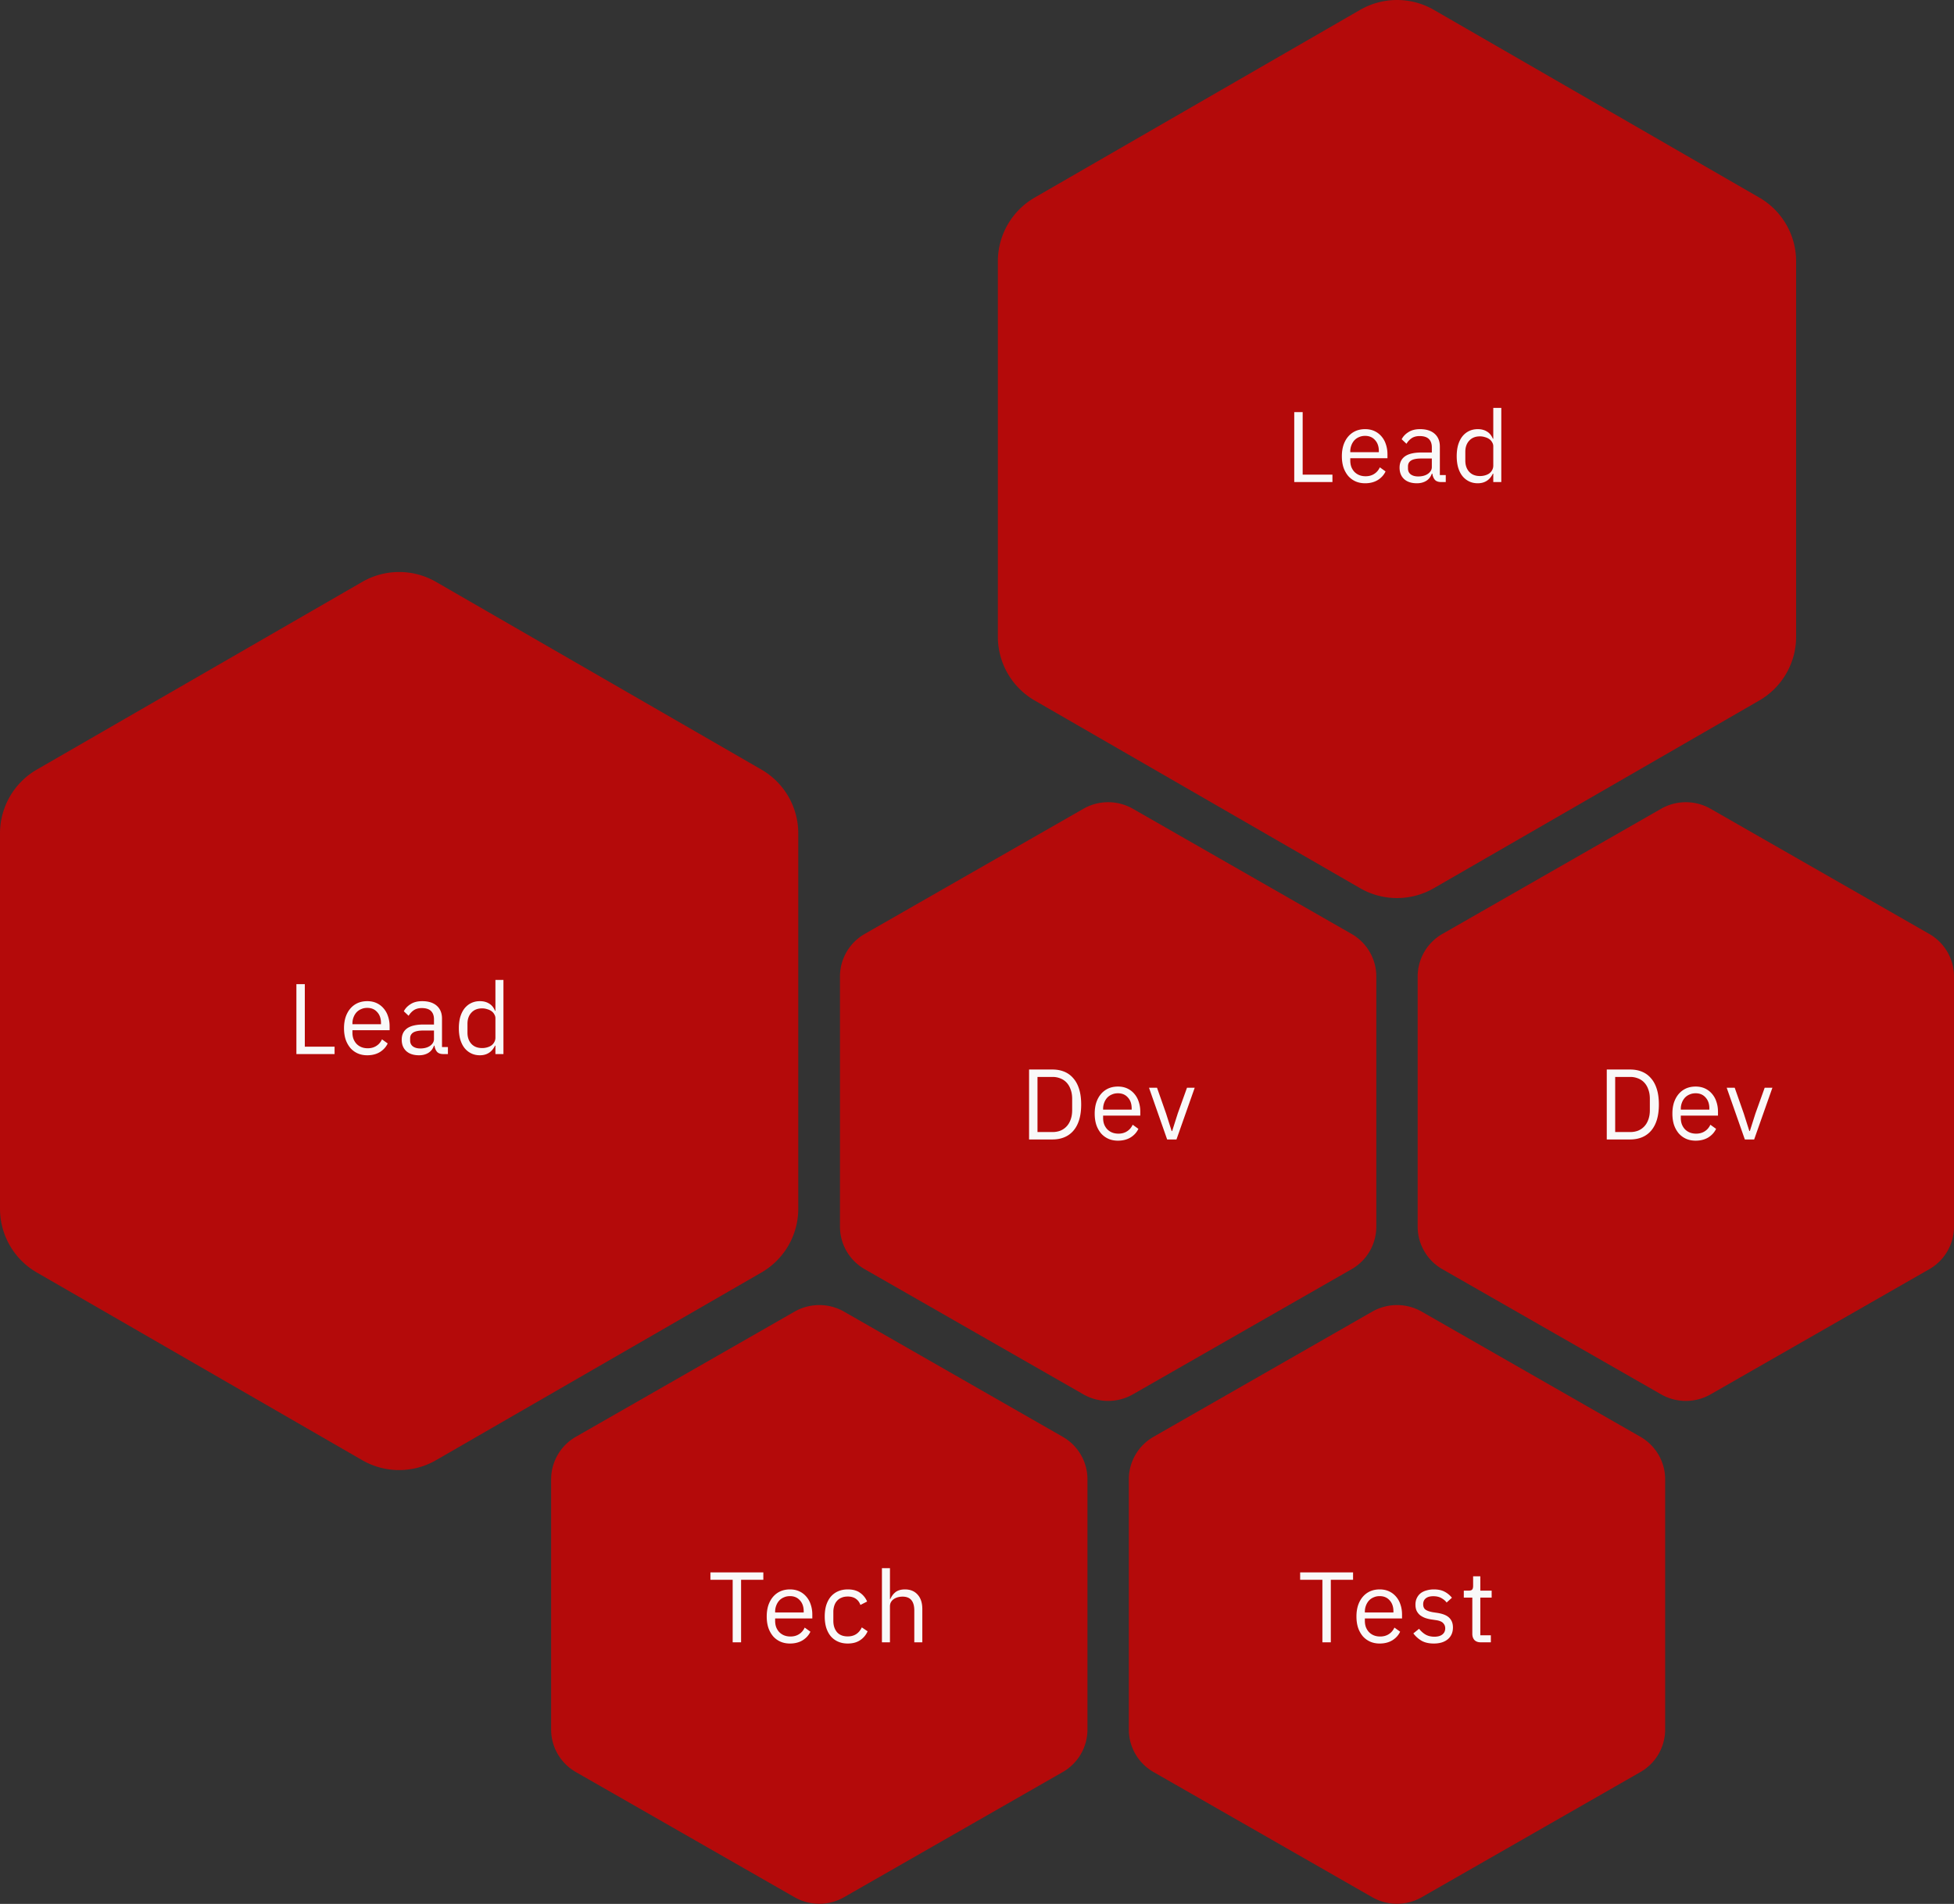 <svg viewBox="0 0 468 456" fill="none" xmlns="http://www.w3.org/2000/svg">
  <rect x="0" y="0" width="468" height="456" fill="#333333" stroke="none"/>
  <path className="hidden md:block"
    d="M325.76 2.364a17.678 17.678 0 0117.662 0l77.934 44.95a17.64 17.64 0 018.831 15.28v89.902a17.641 17.641 0 01-8.831 15.281l-77.934 44.95a17.677 17.677 0 01-17.662 0l-77.935-44.95a17.642 17.642 0 01-8.83-15.281V62.595a17.641 17.641 0 018.83-15.28L325.76 2.364z"
    fill="#B40A0A" />
  <path className="hidden md:block"
    d="M309.984 115.456V98.704H312v14.976h7.128v1.776h-9.144zm16.973.288c-.848 0-1.616-.152-2.304-.456a5.157 5.157 0 01-1.752-1.296 6.456 6.456 0 01-1.128-2.04c-.256-.8-.384-1.696-.384-2.688 0-.976.128-1.864.384-2.664.272-.8.648-1.48 1.128-2.04a5.024 5.024 0 011.752-1.32c.688-.304 1.456-.456 2.304-.456.832 0 1.576.152 2.232.456a4.875 4.875 0 011.68 1.272 5.34 5.34 0 011.056 1.896c.256.736.384 1.544.384 2.424v.912h-8.904v.576c0 .528.08 1.024.24 1.488.176.448.416.84.72 1.176.32.336.704.6 1.152.792.464.192.984.288 1.56.288.784 0 1.464-.184 2.04-.552.592-.368 1.048-.896 1.368-1.584l1.368.984c-.4.848-1.024 1.536-1.872 2.064-.848.512-1.856.768-3.024.768zm0-11.352c-.528 0-1.008.096-1.44.288a3.215 3.215 0 00-1.128.768 3.748 3.748 0 00-.72 1.2 4.037 4.037 0 00-.264 1.488v.168h6.84v-.264c0-1.104-.304-1.984-.912-2.64-.592-.672-1.384-1.008-2.376-1.008zm18.236 11.064c-.72 0-1.24-.192-1.56-.576-.304-.384-.496-.864-.576-1.44h-.12c-.272.768-.72 1.344-1.344 1.728-.624.384-1.368.576-2.232.576-1.312 0-2.336-.336-3.072-1.008-.72-.672-1.08-1.584-1.08-2.736 0-1.168.424-2.064 1.272-2.688.864-.624 2.2-.936 4.008-.936h2.448v-1.224c0-.88-.24-1.552-.72-2.016-.48-.464-1.216-.696-2.208-.696-.752 0-1.384.168-1.896.504a4.206 4.206 0 00-1.248 1.344l-1.152-1.08c.336-.672.872-1.24 1.608-1.704.736-.48 1.664-.72 2.784-.72 1.504 0 2.672.368 3.504 1.104.832.736 1.248 1.76 1.248 3.072v6.816h1.416v1.68h-1.08zm-5.52-1.344c.48 0 .92-.056 1.32-.168.4-.112.744-.272 1.032-.48a2.38 2.38 0 00.672-.72c.16-.272.24-.568.24-.888v-2.04h-2.544c-1.104 0-1.912.16-2.424.48-.496.32-.744.784-.744 1.392v.504c0 .608.216 1.08.648 1.416.448.336 1.048.504 1.8.504zm17.981-.672h-.096c-.752 1.536-1.96 2.304-3.624 2.304-.768 0-1.464-.152-2.088-.456a4.648 4.648 0 01-1.608-1.296c-.432-.56-.768-1.24-1.008-2.04-.224-.8-.336-1.696-.336-2.688 0-.992.112-1.888.336-2.688.24-.8.576-1.48 1.008-2.04.448-.56.984-.992 1.608-1.296.624-.304 1.32-.456 2.088-.456.864 0 1.6.192 2.208.576.624.368 1.096.944 1.416 1.728h.096v-7.392h1.92v17.76h-1.92v-2.016zm-3.192.576c.432 0 .84-.056 1.224-.168.4-.112.744-.272 1.032-.48.288-.224.512-.488.672-.792.176-.32.264-.68.264-1.08v-4.608c0-.336-.088-.648-.264-.936a2.206 2.206 0 00-.672-.768 3.236 3.236 0 00-1.032-.48 3.846 3.846 0 00-1.224-.192c-1.088 0-1.944.344-2.568 1.032-.624.672-.936 1.56-.936 2.664v2.112c0 1.104.312 2 .936 2.688.624.672 1.48 1.008 2.568 1.008z"
    fill="#F9F9F9" />
  <path className="block md:hidden"
    d="M86.765 139.364a17.676 17.676 0 0117.662 0l77.934 44.951a17.638 17.638 0 018.831 15.28v89.901a17.641 17.641 0 01-8.831 15.281l-77.934 44.95a17.676 17.676 0 01-17.662 0l-77.934-44.95A17.642 17.642 0 010 289.496v-89.901a17.64 17.64 0 018.83-15.28l77.935-44.951z"
    fill="#B40A0A" />
  <path className="block md:hidden"
    d="M70.99 252.456v-16.752h2.016v14.976h7.128v1.776H70.99zm16.973.288c-.848 0-1.616-.152-2.304-.456a5.157 5.157 0 01-1.752-1.296 6.456 6.456 0 01-1.128-2.04c-.256-.8-.384-1.696-.384-2.688 0-.976.128-1.864.384-2.664.272-.8.648-1.48 1.128-2.04a5.024 5.024 0 011.752-1.32c.688-.304 1.456-.456 2.304-.456.832 0 1.576.152 2.232.456a4.875 4.875 0 011.68 1.272 5.34 5.34 0 011.056 1.896c.256.736.384 1.544.384 2.424v.912H84.41v.576c0 .528.08 1.024.24 1.488.176.448.416.84.72 1.176.32.336.704.6 1.152.792.464.192.984.288 1.56.288.784 0 1.464-.184 2.04-.552.592-.368 1.048-.896 1.368-1.584l1.368.984c-.4.848-1.024 1.536-1.872 2.064-.848.512-1.856.768-3.024.768zm0-11.352c-.528 0-1.008.096-1.44.288a3.215 3.215 0 00-1.128.768 3.748 3.748 0 00-.72 1.2 4.037 4.037 0 00-.264 1.488v.168h6.84v-.264c0-1.104-.304-1.984-.912-2.64-.592-.672-1.384-1.008-2.376-1.008zm18.236 11.064c-.72 0-1.24-.192-1.56-.576-.304-.384-.496-.864-.576-1.44h-.12c-.272.768-.72 1.344-1.344 1.728-.624.384-1.368.576-2.232.576-1.312 0-2.336-.336-3.072-1.008-.72-.672-1.08-1.584-1.08-2.736 0-1.168.424-2.064 1.272-2.688.864-.624 2.2-.936 4.008-.936h2.448v-1.224c0-.88-.24-1.552-.72-2.016-.48-.464-1.216-.696-2.208-.696-.752 0-1.384.168-1.896.504a4.206 4.206 0 00-1.248 1.344l-1.152-1.08c.336-.672.872-1.24 1.608-1.704.736-.48 1.664-.72 2.784-.72 1.504 0 2.672.368 3.504 1.104.832.736 1.248 1.76 1.248 3.072v6.816h1.416v1.68h-1.08zm-5.52-1.344c.48 0 .92-.056 1.32-.168.4-.112.744-.272 1.032-.48a2.38 2.38 0 00.672-.72c.16-.272.24-.568.24-.888v-2.04h-2.544c-1.104 0-1.912.16-2.424.48-.496.32-.744.784-.744 1.392v.504c0 .608.216 1.08.648 1.416.448.336 1.048.504 1.8.504zm17.98-.672h-.096c-.752 1.536-1.96 2.304-3.624 2.304-.768 0-1.464-.152-2.088-.456a4.648 4.648 0 01-1.608-1.296c-.432-.56-.768-1.24-1.008-2.04-.224-.8-.336-1.696-.336-2.688 0-.992.112-1.888.336-2.688.24-.8.576-1.48 1.008-2.04.448-.56.984-.992 1.608-1.296.624-.304 1.32-.456 2.088-.456.864 0 1.6.192 2.208.576.624.368 1.096.944 1.416 1.728h.096v-7.392h1.92v17.76h-1.92v-2.016zm-3.192.576c.432 0 .84-.056 1.224-.168.4-.112.744-.272 1.032-.48.288-.224.512-.488.672-.792.176-.32.264-.68.264-1.08v-4.608c0-.336-.088-.648-.264-.936a2.206 2.206 0 00-.672-.768 3.236 3.236 0 00-1.032-.48 3.846 3.846 0 00-1.224-.192c-1.088 0-1.944.344-2.568 1.032-.624.672-.936 1.56-.936 2.664v2.112c0 1.104.312 2 .936 2.688.624.672 1.48 1.008 2.568 1.008z"
    fill="#F9F9F9" />
  <path
    d="M271.343 193.711a11.952 11.952 0 00-11.866 0l-52.363 29.967a11.744 11.744 0 00-5.933 10.187v59.934c0 4.202 2.262 8.086 5.933 10.187l52.363 29.967a11.957 11.957 0 0011.866 0l52.362-29.967a11.744 11.744 0 005.933-10.187v-59.934c0-4.203-2.261-8.086-5.933-10.187l-52.362-29.967z"
    fill="#B40A0A" />
  <path
    d="M246.472 256.156h5.616c1.04 0 1.984.176 2.832.528.848.352 1.568.88 2.16 1.584.608.688 1.072 1.56 1.392 2.616.32 1.04.48 2.256.48 3.648 0 1.392-.16 2.616-.48 3.672-.32 1.04-.784 1.912-1.392 2.616a5.683 5.683 0 01-2.16 1.56c-.848.352-1.792.528-2.832.528h-5.616v-16.752zm5.616 14.976c.688 0 1.32-.112 1.896-.336a4.22 4.22 0 001.488-1.032c.416-.448.736-.992.96-1.632.24-.656.36-1.4.36-2.232v-2.736c0-.832-.12-1.568-.36-2.208-.224-.656-.544-1.208-.96-1.656a3.964 3.964 0 00-1.488-1.008 4.882 4.882 0 00-1.896-.36h-3.6v13.2h3.6zm15.67 2.064c-.848 0-1.616-.152-2.304-.456a5.157 5.157 0 01-1.752-1.296 6.456 6.456 0 01-1.128-2.04c-.256-.8-.384-1.696-.384-2.688 0-.976.128-1.864.384-2.664.272-.8.648-1.48 1.128-2.04a5.024 5.024 0 011.752-1.32c.688-.304 1.456-.456 2.304-.456.832 0 1.576.152 2.232.456a4.875 4.875 0 011.68 1.272 5.34 5.34 0 011.056 1.896c.256.736.384 1.544.384 2.424v.912h-8.904v.576c0 .528.08 1.024.24 1.488.176.448.416.84.72 1.176.32.336.704.6 1.152.792.464.192.984.288 1.56.288.784 0 1.464-.184 2.04-.552.592-.368 1.048-.896 1.368-1.584l1.368.984c-.4.848-1.024 1.536-1.872 2.064-.848.512-1.856.768-3.024.768zm0-11.352c-.528 0-1.008.096-1.44.288a3.215 3.215 0 00-1.128.768 3.748 3.748 0 00-.72 1.2 4.037 4.037 0 00-.264 1.488v.168h6.84v-.264c0-1.104-.304-1.984-.912-2.64-.592-.672-1.384-1.008-2.376-1.008zm11.784 11.064l-4.344-12.384h1.92l2.16 6.144 1.344 4.224h.12l1.344-4.224 2.208-6.144h1.848l-4.368 12.384h-2.232z"
    fill="#F9F9F9" />
  <path
    d="M409.705 193.711a11.954 11.954 0 00-11.867 0l-52.362 29.967a11.744 11.744 0 00-5.933 10.187v59.934c0 4.202 2.262 8.086 5.933 10.187l52.362 29.967a11.96 11.96 0 0011.867 0l52.362-29.967A11.744 11.744 0 00468 293.799v-59.934c0-4.203-2.261-8.086-5.933-10.187l-52.362-29.967z"
    fill="#B40A0A" />
  <path
    d="M384.834 256.156h5.616c1.04 0 1.984.176 2.832.528.848.352 1.568.88 2.16 1.584.608.688 1.072 1.56 1.392 2.616.32 1.04.48 2.256.48 3.648 0 1.392-.16 2.616-.48 3.672-.32 1.04-.784 1.912-1.392 2.616a5.683 5.683 0 01-2.16 1.56c-.848.352-1.792.528-2.832.528h-5.616v-16.752zm5.616 14.976c.688 0 1.32-.112 1.896-.336a4.22 4.22 0 001.488-1.032c.416-.448.736-.992.96-1.632.24-.656.36-1.4.36-2.232v-2.736c0-.832-.12-1.568-.36-2.208-.224-.656-.544-1.208-.96-1.656a3.964 3.964 0 00-1.488-1.008 4.882 4.882 0 00-1.896-.36h-3.6v13.2h3.6zm15.67 2.064c-.848 0-1.616-.152-2.304-.456a5.157 5.157 0 01-1.752-1.296 6.456 6.456 0 01-1.128-2.04c-.256-.8-.384-1.696-.384-2.688 0-.976.128-1.864.384-2.664.272-.8.648-1.48 1.128-2.04a5.024 5.024 0 011.752-1.32c.688-.304 1.456-.456 2.304-.456.832 0 1.576.152 2.232.456a4.875 4.875 0 011.68 1.272 5.34 5.34 0 011.056 1.896c.256.736.384 1.544.384 2.424v.912h-8.904v.576c0 .528.08 1.024.24 1.488.176.448.416.84.72 1.176.32.336.704.6 1.152.792.464.192.984.288 1.56.288.784 0 1.464-.184 2.04-.552.592-.368 1.048-.896 1.368-1.584l1.368.984c-.4.848-1.024 1.536-1.872 2.064-.848.512-1.856.768-3.024.768zm0-11.352c-.528 0-1.008.096-1.44.288a3.215 3.215 0 00-1.128.768 3.748 3.748 0 00-.72 1.2 4.037 4.037 0 00-.264 1.488v.168h6.84v-.264c0-1.104-.304-1.984-.912-2.64-.592-.672-1.384-1.008-2.376-1.008zm11.784 11.064l-4.344-12.384h1.92l2.16 6.144 1.344 4.224h.12l1.344-4.224 2.208-6.144h1.848l-4.368 12.384h-2.232z"
    fill="#F9F9F9" />
  <path
    d="M340.524 314.148a11.96 11.96 0 00-11.867 0l-52.362 29.967a11.746 11.746 0 00-5.933 10.187v59.934c0 4.203 2.262 8.086 5.933 10.187l52.362 29.967a11.954 11.954 0 0011.867 0l52.362-29.967a11.744 11.744 0 005.933-10.187v-59.934c0-4.202-2.262-8.086-5.933-10.187l-52.362-29.967z"
    fill="#B40A0A" />
  <path
    d="M318.742 378.369v14.976h-2.016v-14.976h-5.328v-1.776h12.672v1.776h-5.328zm11.708 15.264c-.848 0-1.616-.152-2.304-.456a5.157 5.157 0 01-1.752-1.296 6.456 6.456 0 01-1.128-2.04c-.256-.8-.384-1.696-.384-2.688 0-.976.128-1.864.384-2.664.272-.8.648-1.48 1.128-2.04a5.024 5.024 0 011.752-1.32c.688-.304 1.456-.456 2.304-.456.832 0 1.576.152 2.232.456a4.875 4.875 0 011.68 1.272 5.34 5.34 0 011.056 1.896c.256.736.384 1.544.384 2.424v.912h-8.904v.576c0 .528.08 1.024.24 1.488.176.448.416.84.72 1.176.32.336.704.6 1.152.792.464.192.984.288 1.56.288.784 0 1.464-.184 2.04-.552.592-.368 1.048-.896 1.368-1.584l1.368.984c-.4.848-1.024 1.536-1.872 2.064-.848.512-1.856.768-3.024.768zm0-11.352c-.528 0-1.008.096-1.44.288a3.215 3.215 0 00-1.128.768 3.748 3.748 0 00-.72 1.2 4.037 4.037 0 00-.264 1.488v.168h6.84v-.264c0-1.104-.304-1.984-.912-2.64-.592-.672-1.384-1.008-2.376-1.008zm12.956 11.352c-1.152 0-2.12-.216-2.904-.648a6.784 6.784 0 01-1.992-1.776l1.368-1.104c.48.608 1.016 1.08 1.608 1.416.592.32 1.28.48 2.064.48.816 0 1.448-.176 1.896-.528.464-.352.696-.848.696-1.488 0-.48-.16-.888-.48-1.224-.304-.352-.864-.592-1.68-.72l-.984-.144a8.867 8.867 0 01-1.584-.36 5.05 5.05 0 01-1.272-.672 3.19 3.19 0 01-.84-1.056c-.192-.416-.288-.912-.288-1.488 0-.608.112-1.136.336-1.584.224-.464.528-.848.912-1.152.4-.304.872-.528 1.416-.672a6.182 6.182 0 011.752-.24c1.008 0 1.848.176 2.52.528.688.352 1.288.84 1.8 1.464l-1.272 1.152c-.272-.384-.672-.728-1.2-1.032-.528-.32-1.192-.48-1.992-.48s-1.408.176-1.824.528c-.4.336-.6.8-.6 1.392 0 .608.2 1.048.6 1.32.416.272 1.008.472 1.776.6l.96.144c1.376.208 2.352.608 2.928 1.2.576.576.864 1.336.864 2.28 0 1.2-.408 2.144-1.224 2.832-.816.688-1.936 1.032-3.36 1.032zm11.267-.288c-.672 0-1.184-.184-1.536-.552-.336-.384-.504-.88-.504-1.488v-8.664h-2.04v-1.68h1.152c.416 0 .696-.08.84-.24.16-.176.24-.472.24-.888v-2.304h1.728v3.432h2.712v1.68h-2.712v9.024h2.52v1.68h-2.4z"
    fill="#F9F9F9" />
  <path
    d="M202.162 314.148a11.96 11.96 0 00-11.867 0l-52.362 29.967A11.746 11.746 0 00132 354.302v59.934c0 4.203 2.262 8.086 5.933 10.187l52.362 29.967a11.954 11.954 0 0011.867 0l52.362-29.967a11.742 11.742 0 005.933-10.187v-59.934c0-4.202-2.261-8.086-5.933-10.187l-52.362-29.967z"
    fill="#B40A0A" />
  <path
    d="M177.497 378.369v14.976h-2.016v-14.976h-5.328v-1.776h12.672v1.776h-5.328zm11.708 15.264c-.848 0-1.616-.152-2.304-.456a5.157 5.157 0 01-1.752-1.296 6.456 6.456 0 01-1.128-2.04c-.256-.8-.384-1.696-.384-2.688 0-.976.128-1.864.384-2.664.272-.8.648-1.48 1.128-2.04a5.024 5.024 0 011.752-1.32c.688-.304 1.456-.456 2.304-.456.832 0 1.576.152 2.232.456a4.875 4.875 0 011.68 1.272 5.34 5.34 0 011.056 1.896c.256.736.384 1.544.384 2.424v.912h-8.904v.576c0 .528.08 1.024.24 1.488.176.448.416.84.72 1.176.32.336.704.6 1.152.792.464.192.984.288 1.56.288.784 0 1.464-.184 2.04-.552.592-.368 1.048-.896 1.368-1.584l1.368.984c-.4.848-1.024 1.536-1.872 2.064-.848.512-1.856.768-3.024.768zm0-11.352c-.528 0-1.008.096-1.44.288a3.215 3.215 0 00-1.128.768 3.748 3.748 0 00-.72 1.2 4.037 4.037 0 00-.264 1.488v.168h6.84v-.264c0-1.104-.304-1.984-.912-2.64-.592-.672-1.384-1.008-2.376-1.008zm13.844 11.352c-.864 0-1.64-.152-2.328-.456a4.866 4.866 0 01-1.752-1.296c-.464-.56-.824-1.24-1.08-2.04-.24-.8-.36-1.696-.36-2.688 0-.992.12-1.888.36-2.688.256-.8.616-1.48 1.08-2.04a4.866 4.866 0 011.752-1.296c.688-.304 1.464-.456 2.328-.456 1.232 0 2.216.272 2.952.816a4.791 4.791 0 011.68 2.088l-1.608.816c-.224-.64-.592-1.136-1.104-1.488-.512-.352-1.152-.528-1.92-.528-.576 0-1.08.096-1.512.288a2.777 2.777 0 00-1.08.768c-.288.32-.504.712-.648 1.176a4.844 4.844 0 00-.216 1.488v2.112c0 1.088.288 1.984.864 2.688.592.688 1.456 1.032 2.592 1.032 1.552 0 2.672-.72 3.36-2.16l1.392.936c-.4.896-1 1.608-1.8 2.136-.784.528-1.768.792-2.952.792zm8.183-18.048h1.92v7.392h.096c.304-.704.728-1.264 1.272-1.68.56-.416 1.304-.624 2.232-.624 1.28 0 2.288.416 3.024 1.248.752.816 1.128 1.976 1.128 3.48v7.944h-1.92v-7.608c0-2.224-.936-3.336-2.808-3.336-.384 0-.76.048-1.128.144-.352.096-.672.24-.96.432-.288.192-.52.44-.696.744-.16.288-.24.632-.24 1.032v8.592h-1.92v-17.76z"
    fill="#F9F9F9" />
</svg>